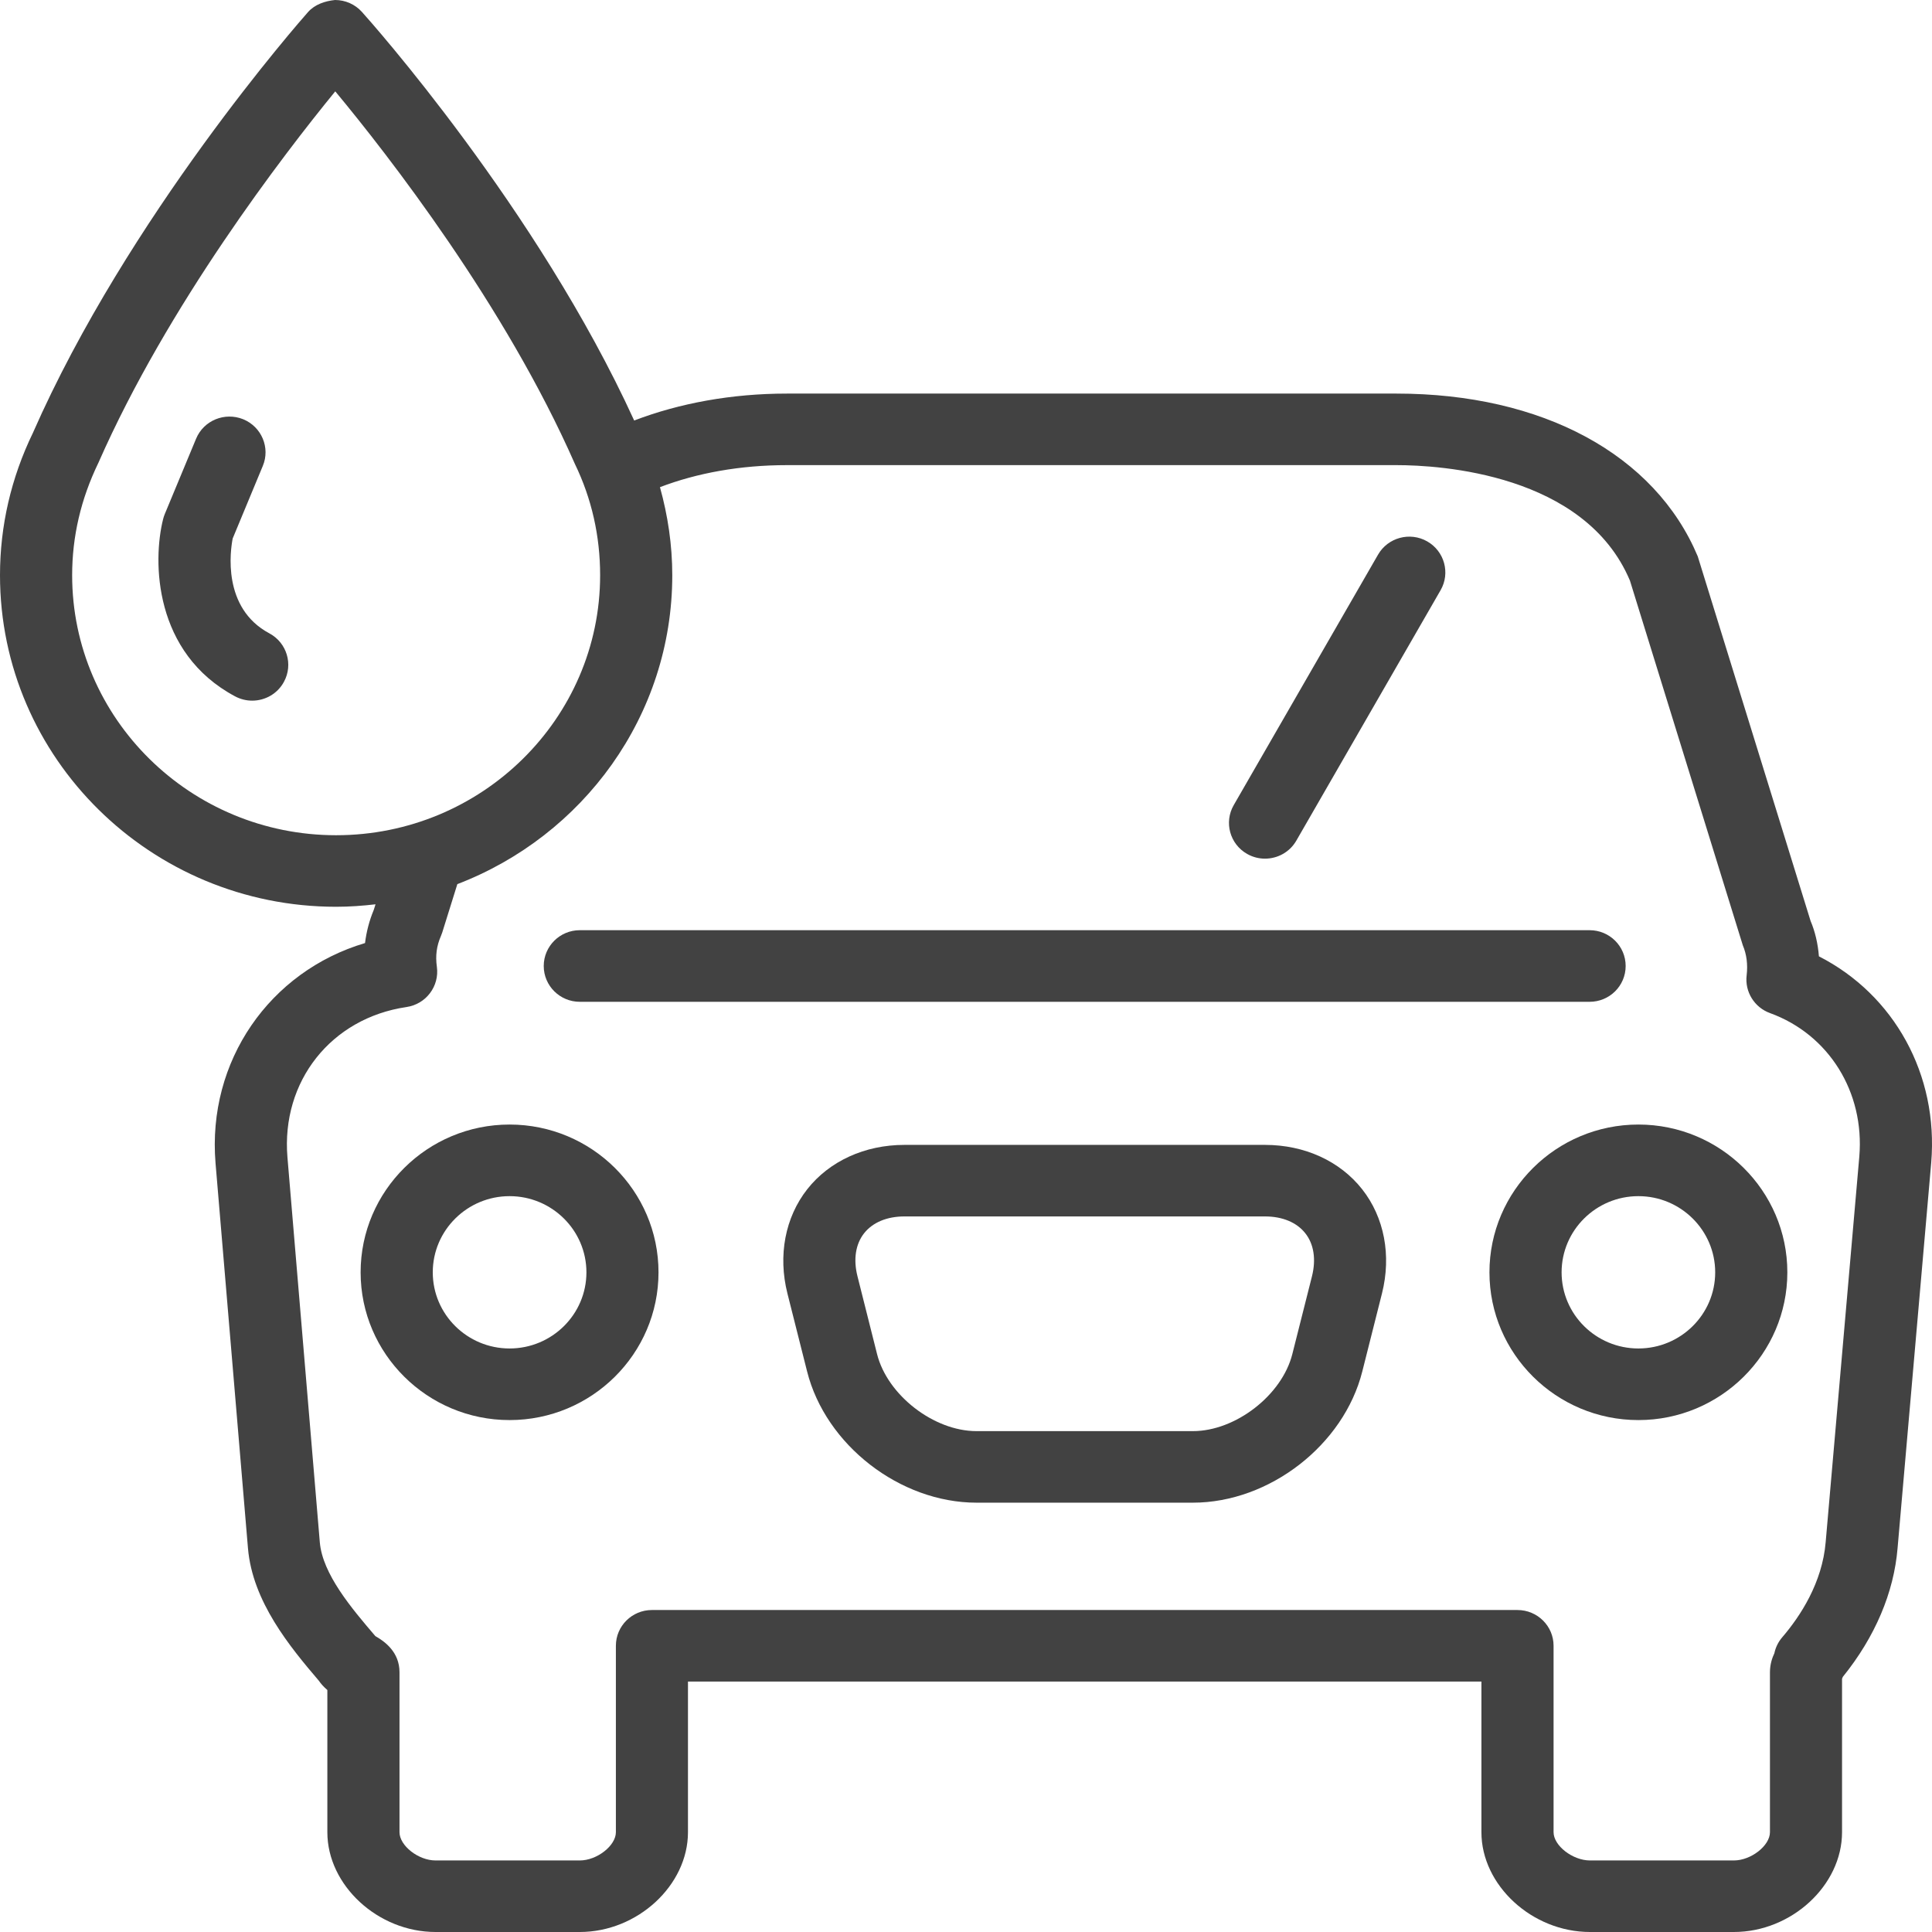 <svg width="32" height="32" viewBox="0 0 32 32" fill="none" xmlns="http://www.w3.org/2000/svg">
<path d="M9.603 16.593H26.329C26.659 16.593 26.926 16.328 26.926 16C26.926 15.672 26.659 15.407 26.329 15.407H9.603C9.274 15.407 9.006 15.672 9.006 16C9.006 16.328 9.274 16.593 9.603 16.593Z" fill="#424242"/>
<path d="M30.796 19.157L30.239 25.541C30.183 26.216 29.817 26.772 29.519 27.119C29.453 27.196 29.409 27.287 29.389 27.383C29.356 27.453 29.316 27.561 29.316 27.698V30.347C29.316 30.57 29.003 30.815 28.718 30.815H26.335C26.048 30.815 25.732 30.57 25.732 30.347V27.259C25.732 26.932 25.464 26.667 25.134 26.667H10.798C10.468 26.667 10.201 26.932 10.201 27.259V30.347C10.201 30.57 9.888 30.815 9.603 30.815H7.214C6.929 30.815 6.617 30.57 6.617 30.347V27.698C6.617 27.364 6.375 27.189 6.217 27.099C5.822 26.638 5.341 26.069 5.297 25.544L4.761 19.168C4.656 17.91 5.484 16.864 6.731 16.68C7.056 16.633 7.28 16.335 7.236 16.014C7.21 15.831 7.231 15.669 7.302 15.506C7.31 15.487 7.317 15.468 7.324 15.448L7.575 14.644C9.655 13.847 11.135 11.857 11.135 9.528C11.135 9.024 11.061 8.537 10.931 8.069C11.546 7.834 12.262 7.704 13.034 7.704H23.131C23.848 7.704 26.251 7.845 26.997 9.617L28.866 15.656C28.93 15.807 28.951 15.975 28.93 16.154C28.897 16.427 29.058 16.686 29.317 16.78C30.292 17.134 30.886 18.09 30.796 19.157ZM1.195 9.528C1.195 8.889 1.338 8.268 1.63 7.665C2.778 5.055 4.69 2.568 5.553 1.513C6.426 2.565 8.366 5.055 9.522 7.684C9.8 8.258 9.94 8.878 9.94 9.528C9.94 11.902 7.979 13.834 5.567 13.834C3.156 13.834 1.195 11.902 1.195 9.528ZM30.127 15.84C30.11 15.626 30.062 15.425 29.989 15.254L28.12 9.215C27.411 7.527 25.545 6.519 23.131 6.519H13.034C12.117 6.519 11.255 6.678 10.504 6.965C8.899 3.451 6.116 0.332 5.995 0.198C5.882 0.072 5.72 0 5.549 0C5.383 0.017 5.214 0.073 5.101 0.201C4.98 0.338 2.119 3.588 0.544 7.172C0.183 7.918 0 8.711 0 9.528C0 12.556 2.497 15.019 5.567 15.019C5.788 15.019 6.006 15.003 6.22 14.978L6.191 15.07C6.117 15.248 6.069 15.432 6.046 15.62C4.468 16.089 3.429 17.573 3.57 19.266L4.107 25.642C4.181 26.527 4.804 27.279 5.281 27.838C5.316 27.889 5.362 27.941 5.422 27.992V30.347C5.422 31.227 6.26 32 7.214 32H9.603C10.558 32 11.395 31.227 11.395 30.347V27.852H24.537V30.347C24.537 31.227 25.377 32 26.335 32H28.718C29.673 32 30.51 31.227 30.51 30.347V27.806C30.514 27.796 30.519 27.785 30.523 27.774C31.056 27.114 31.369 26.379 31.43 25.64L31.987 19.257C32.109 17.799 31.373 16.476 30.127 15.84Z" fill="#424242"/>
<path d="M27.137 22.335C26.435 22.335 25.865 21.77 25.865 21.074C25.865 20.378 26.435 19.812 27.137 19.812C27.838 19.812 28.409 20.378 28.409 21.074C28.409 21.77 27.838 22.335 27.137 22.335ZM27.137 18.626C25.777 18.626 24.67 19.724 24.67 21.074C24.67 22.423 25.777 23.521 27.137 23.521C28.497 23.521 29.604 22.423 29.604 21.074C29.604 19.724 28.497 18.626 27.137 18.626Z" fill="#424242"/>
<path d="M8.44 22.335C7.739 22.335 7.168 21.77 7.168 21.074C7.168 20.378 7.739 19.812 8.44 19.812C9.142 19.812 9.713 20.378 9.713 21.074C9.713 21.77 9.142 22.335 8.44 22.335ZM8.44 18.626C7.08 18.626 5.973 19.724 5.973 21.074C5.973 22.423 7.08 23.521 8.44 23.521C9.801 23.521 10.907 22.423 10.907 21.074C10.907 19.724 9.801 18.626 8.44 18.626Z" fill="#424242"/>
<path d="M21.731 21.137L21.405 22.428C21.234 23.108 20.465 23.704 19.758 23.704H16.174C15.467 23.704 14.698 23.108 14.527 22.428L14.202 21.137C14.132 20.859 14.171 20.606 14.312 20.427C14.454 20.247 14.691 20.148 14.979 20.148H20.953C21.241 20.148 21.479 20.247 21.62 20.427C21.762 20.606 21.8 20.859 21.731 21.137ZM20.953 18.963H14.979C14.325 18.963 13.738 19.231 13.371 19.697C13.004 20.164 12.884 20.794 13.042 21.423L13.368 22.715C13.675 23.934 14.907 24.889 16.174 24.889H19.758C21.025 24.889 22.257 23.934 22.564 22.715L22.89 21.423C23.048 20.794 22.929 20.164 22.561 19.697C22.194 19.231 21.608 18.963 20.953 18.963Z" fill="#424242"/>
<path d="M4.461 10.49C3.674 10.07 3.816 9.114 3.854 8.919L4.353 7.717C4.479 7.416 4.333 7.069 4.028 6.944C3.723 6.821 3.374 6.963 3.248 7.266L2.729 8.515C2.718 8.542 2.709 8.569 2.702 8.597C2.525 9.298 2.547 10.815 3.894 11.534C3.984 11.582 4.082 11.605 4.177 11.605C4.39 11.605 4.596 11.492 4.703 11.293C4.86 11.005 4.751 10.645 4.461 10.49Z" fill="#424242"/>
<path d="M20.657 14.144C20.75 14.197 20.852 14.222 20.952 14.222C21.16 14.222 21.361 14.115 21.471 13.924L23.861 9.775C24.024 9.492 23.925 9.13 23.639 8.967C23.353 8.804 22.987 8.903 22.824 9.188L20.434 13.336C20.271 13.62 20.37 13.982 20.657 14.144Z" fill="#424242"/>
</svg>
